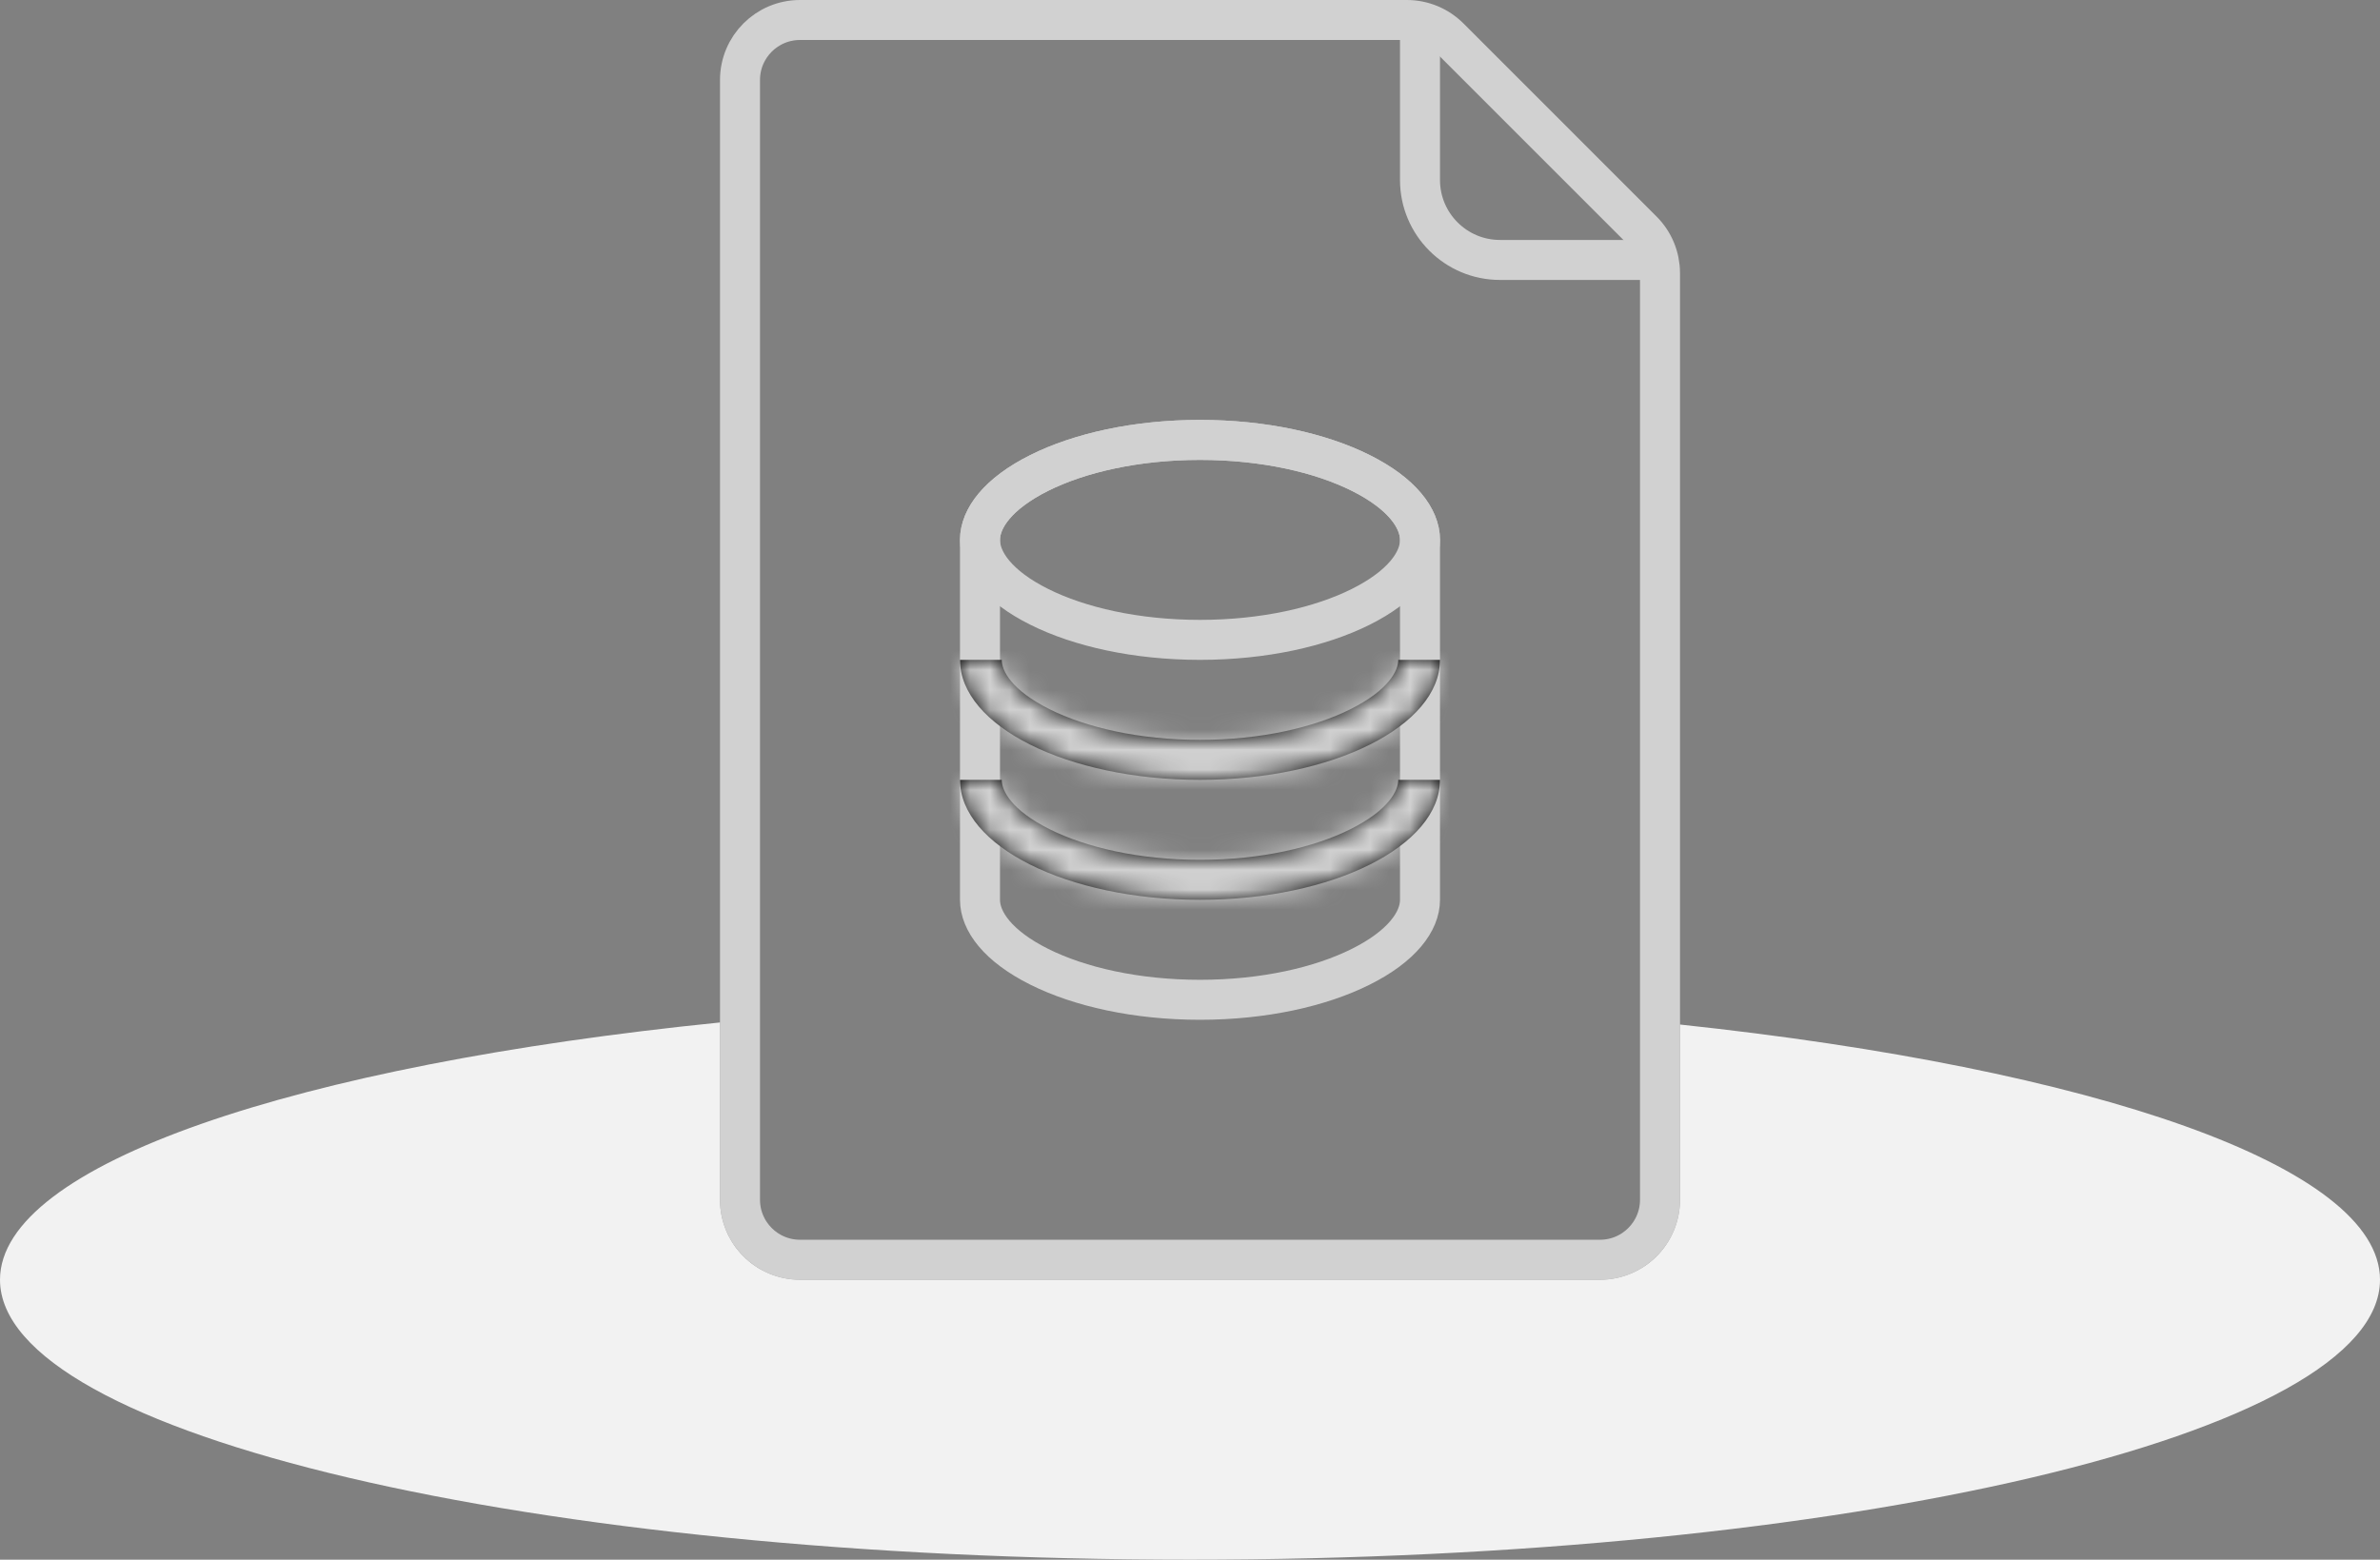 <svg width="119" height="78" viewBox="0 0 119 78" fill="none" xmlns="http://www.w3.org/2000/svg">
<rect x="0" y="0" width="119" height="78" fill="#808080" stroke="none"/>
<path d="M37 4C37 2.343 38.343 1 40 1H70.343C71.139 1 71.902 1.316 72.465 1.879L82.121 11.536C82.684 12.098 83 12.861 83 13.657V60C83 61.657 81.657 63 80 63H40C38.343 63 37 61.657 37 60V4Z" stroke="#D1D1D1" stroke-width="2"/>
<path d="M71 0.5V9C71 11.209 72.791 13 75 13H83.5" stroke="#D1D1D1" stroke-width="2"/>
<path d="M71 27V45C71 46.074 70.103 47.316 68.038 48.348C66.033 49.351 63.192 50 60 50C56.808 50 53.967 49.351 51.962 48.348C49.897 47.316 49 46.074 49 45V27C49 25.926 49.897 24.684 51.962 23.652C53.967 22.649 56.808 22 60 22C63.192 22 66.033 22.649 68.038 23.652C70.103 24.684 71 25.926 71 27Z" stroke="#D1D1D1" stroke-width="2"/>
<mask id="path-4-inside-1" fill="white">
<path fill-rule="evenodd" clip-rule="evenodd" d="M48 39C48 42.314 53.373 45 60 45C66.627 45 72 42.314 72 39H69.913C69.913 39.536 69.438 40.51 67.52 41.469C65.703 42.378 63.047 43 60 43C56.953 43 54.297 42.378 52.48 41.469C50.562 40.51 50.087 39.536 50.087 39H48Z"/>
</mask>
<path fill-rule="evenodd" clip-rule="evenodd" d="M48 39C48 42.314 53.373 45 60 45C66.627 45 72 42.314 72 39H69.913C69.913 39.536 69.438 40.51 67.52 41.469C65.703 42.378 63.047 43 60 43C56.953 43 54.297 42.378 52.48 41.469C50.562 40.51 50.087 39.536 50.087 39H48Z" fill="black"/>
<path d="M48 39V37H46V39H48ZM72 39H74V37H72V39ZM69.913 39V37H67.913V39H69.913ZM52.48 41.469L51.586 43.258H51.586L52.48 41.469ZM50.087 39H52.087V37H50.087V39ZM46 39C46 41.822 48.236 43.839 50.62 45.032C53.124 46.283 56.443 47 60 47V43C56.929 43 54.248 42.373 52.409 41.454C50.45 40.474 50 39.491 50 39H46ZM60 47C63.557 47 66.876 46.283 69.38 45.032C71.764 43.839 74 41.822 74 39H70C70 39.491 69.55 40.474 67.591 41.454C65.751 42.373 63.071 43 60 43V47ZM72 37H69.913V41H72V37ZM68.414 43.258C70.572 42.18 71.913 40.683 71.913 39H67.913C67.913 38.688 68.039 38.629 67.899 38.796C67.764 38.958 67.412 39.287 66.626 39.681L68.414 43.258ZM60 45C63.291 45 66.265 44.333 68.414 43.258L66.626 39.681C65.14 40.423 62.804 41 60 41V45ZM51.586 43.258C53.735 44.333 56.709 45 60 45V41C57.196 41 54.86 40.423 53.374 39.681L51.586 43.258ZM48.087 39C48.087 40.683 49.428 42.18 51.586 43.258L53.374 39.681C52.587 39.287 52.236 38.958 52.101 38.796C51.961 38.629 52.087 38.688 52.087 39H48.087ZM50.087 37H48V41H50.087V37Z" fill="#D1D1D1" mask="url(#path-4-inside-1)"/>
<mask id="path-6-inside-2" fill="white">
<path fill-rule="evenodd" clip-rule="evenodd" d="M48 33C48 36.314 53.373 39 60 39C66.627 39 72 36.314 72 33H69.913C69.913 33.536 69.438 34.51 67.52 35.469C65.703 36.378 63.047 37 60 37C56.953 37 54.297 36.378 52.48 35.469C50.562 34.51 50.087 33.536 50.087 33H48Z"/>
</mask>
<path fill-rule="evenodd" clip-rule="evenodd" d="M48 33C48 36.314 53.373 39 60 39C66.627 39 72 36.314 72 33H69.913C69.913 33.536 69.438 34.51 67.52 35.469C65.703 36.378 63.047 37 60 37C56.953 37 54.297 36.378 52.48 35.469C50.562 34.51 50.087 33.536 50.087 33H48Z" fill="black"/>
<path d="M48 33V31H46V33H48ZM72 33H74V31H72V33ZM69.913 33V31H67.913V33H69.913ZM52.48 35.469L51.586 37.258H51.586L52.48 35.469ZM50.087 33H52.087V31H50.087V33ZM46 33C46 35.822 48.236 37.839 50.62 39.032C53.124 40.283 56.443 41 60 41V37C56.929 37 54.248 36.373 52.409 35.454C50.45 34.474 50 33.491 50 33H46ZM60 41C63.557 41 66.876 40.283 69.38 39.032C71.764 37.839 74 35.822 74 33H70C70 33.491 69.55 34.474 67.591 35.454C65.751 36.373 63.071 37 60 37V41ZM72 31H69.913V35H72V31ZM68.414 37.258C70.572 36.18 71.913 34.683 71.913 33H67.913C67.913 32.688 68.039 32.629 67.899 32.796C67.764 32.958 67.412 33.287 66.626 33.681L68.414 37.258ZM60 39C63.291 39 66.265 38.333 68.414 37.258L66.626 33.681C65.14 34.423 62.804 35 60 35V39ZM51.586 37.258C53.735 38.333 56.709 39 60 39V35C57.196 35 54.86 34.423 53.374 33.681L51.586 37.258ZM48.087 33C48.087 34.683 49.428 36.18 51.586 37.258L53.374 33.681C52.587 33.287 52.236 32.958 52.101 32.796C51.961 32.629 52.087 32.688 52.087 33H48.087ZM50.087 31H48V35H50.087V31Z" fill="#D1D1D1" mask="url(#path-6-inside-2)"/>
<path d="M71 27C71 28.074 70.103 29.316 68.038 30.348C66.033 31.351 63.192 32 60 32C56.808 32 53.967 31.351 51.962 30.348C49.897 29.316 49 28.074 49 27C49 25.926 49.897 24.684 51.962 23.652C53.967 22.649 56.808 22 60 22C63.192 22 66.033 22.649 68.038 23.652C70.103 24.684 71 25.926 71 27Z" stroke="#D1D1D1" stroke-width="2"/>
<path fill-rule="evenodd" clip-rule="evenodd" d="M36 51.134C14.826 53.278 0 58.232 0 64C0 71.732 26.639 78 59.5 78C92.361 78 119 71.732 119 64C119 58.323 104.64 53.435 84 51.238V60C84 62.209 82.209 64 80 64H40C37.791 64 36 62.209 36 60V51.134Z" fill="#F2F2F2"/>
</svg>
